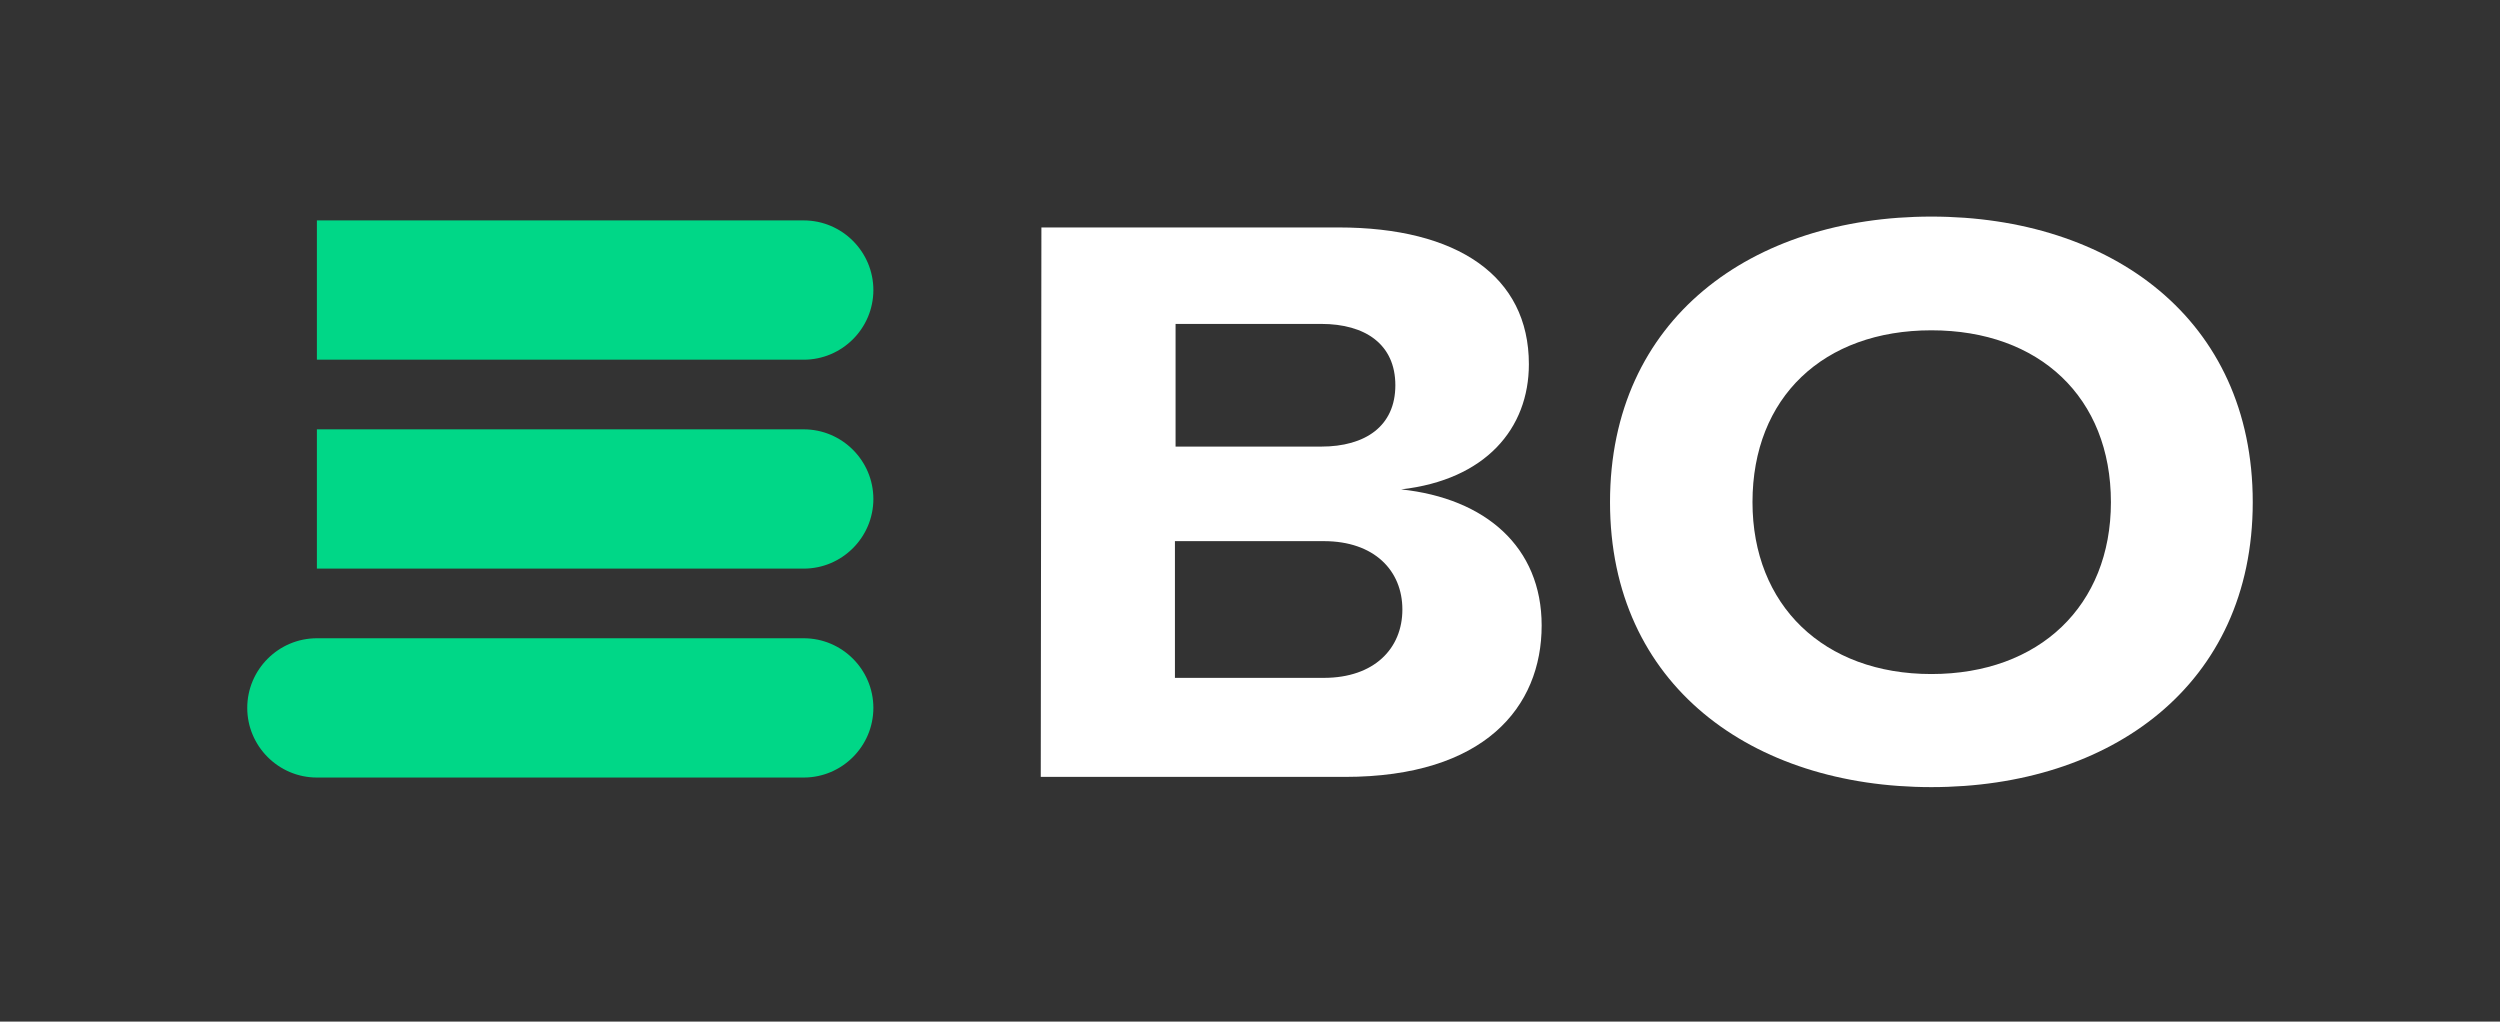 <?xml version="1.0" encoding="utf-8"?>
<!-- Generator: Adobe Illustrator 23.1.1, SVG Export Plug-In . SVG Version: 6.00 Build 0)  -->
<svg version="1.1" id="Слой_1" xmlns="http://www.w3.org/2000/svg" xmlns:xlink="http://www.w3.org/1999/xlink" x="0px" y="0px"
	 width="391.3px" height="159.9px" viewBox="0 0 391.3 159.9" style="enable-background:new 0 0 391.3 159.9;" xml:space="preserve"
	>
<rect x="0" y="0" width="391.3" height="159.9" fill="#333333" stroke="none"/>
<style type="text/css">
	.st0{fill:#FFFFFF;}
	.st1{fill:#00D787;}
</style>
<path class="st0" d="M241.3,97.9c0,12.8-9,23.7-30.8,23.7h-47.6l0.1-86h46.5c18.6,0,29.8,7.6,29.8,21.4c0,10.1-6.8,18.1-20,19.6
	C232.5,78,241.3,85.6,241.3,97.9z M206.8,69.9c6.9,0,11.6-3.2,11.6-9.6s-4.7-9.6-11.6-9.6H184v19.2H206.8z M207.2,106.1
	c7.9,0,12.3-4.6,12.3-10.7s-4.4-10.7-12.3-10.7h-23.3v21.4L207.2,106.1L207.2,106.1z"/>
<path class="st0" d="M252,78.6c0-28.7,22.2-44.7,50.3-44.7s50.3,16,50.3,44.7s-22.3,44.6-50.3,44.6C274.3,123.2,252,107.3,252,78.6z
	 M302.3,105.5c16.9,0,28.1-10.7,28.1-26.9c0-16.4-11.2-26.9-28.1-26.9s-28,10.5-28,26.9C274.3,94.7,285.4,105.5,302.3,105.5z"/>
<path class="st1" d="M125.8,56.3c6,0,10.9-4.9,10.9-10.9s-4.9-10.9-10.9-10.9H49.6v21.8H125.8z"/>
<path class="st1" d="M125.8,67.2H49.6V89h76.2c6,0,10.9-4.9,10.9-10.9C136.7,72.1,131.8,67.2,125.8,67.2L125.8,67.2z"/>
<path class="st1" d="M125.8,99.9H49.6c-6,0-10.9,4.9-10.9,10.9s4.9,10.9,10.9,10.9h76.2c6,0,10.9-4.9,10.9-10.9
	C136.7,104.8,131.8,99.9,125.8,99.9L125.8,99.9z"/>
</svg>
